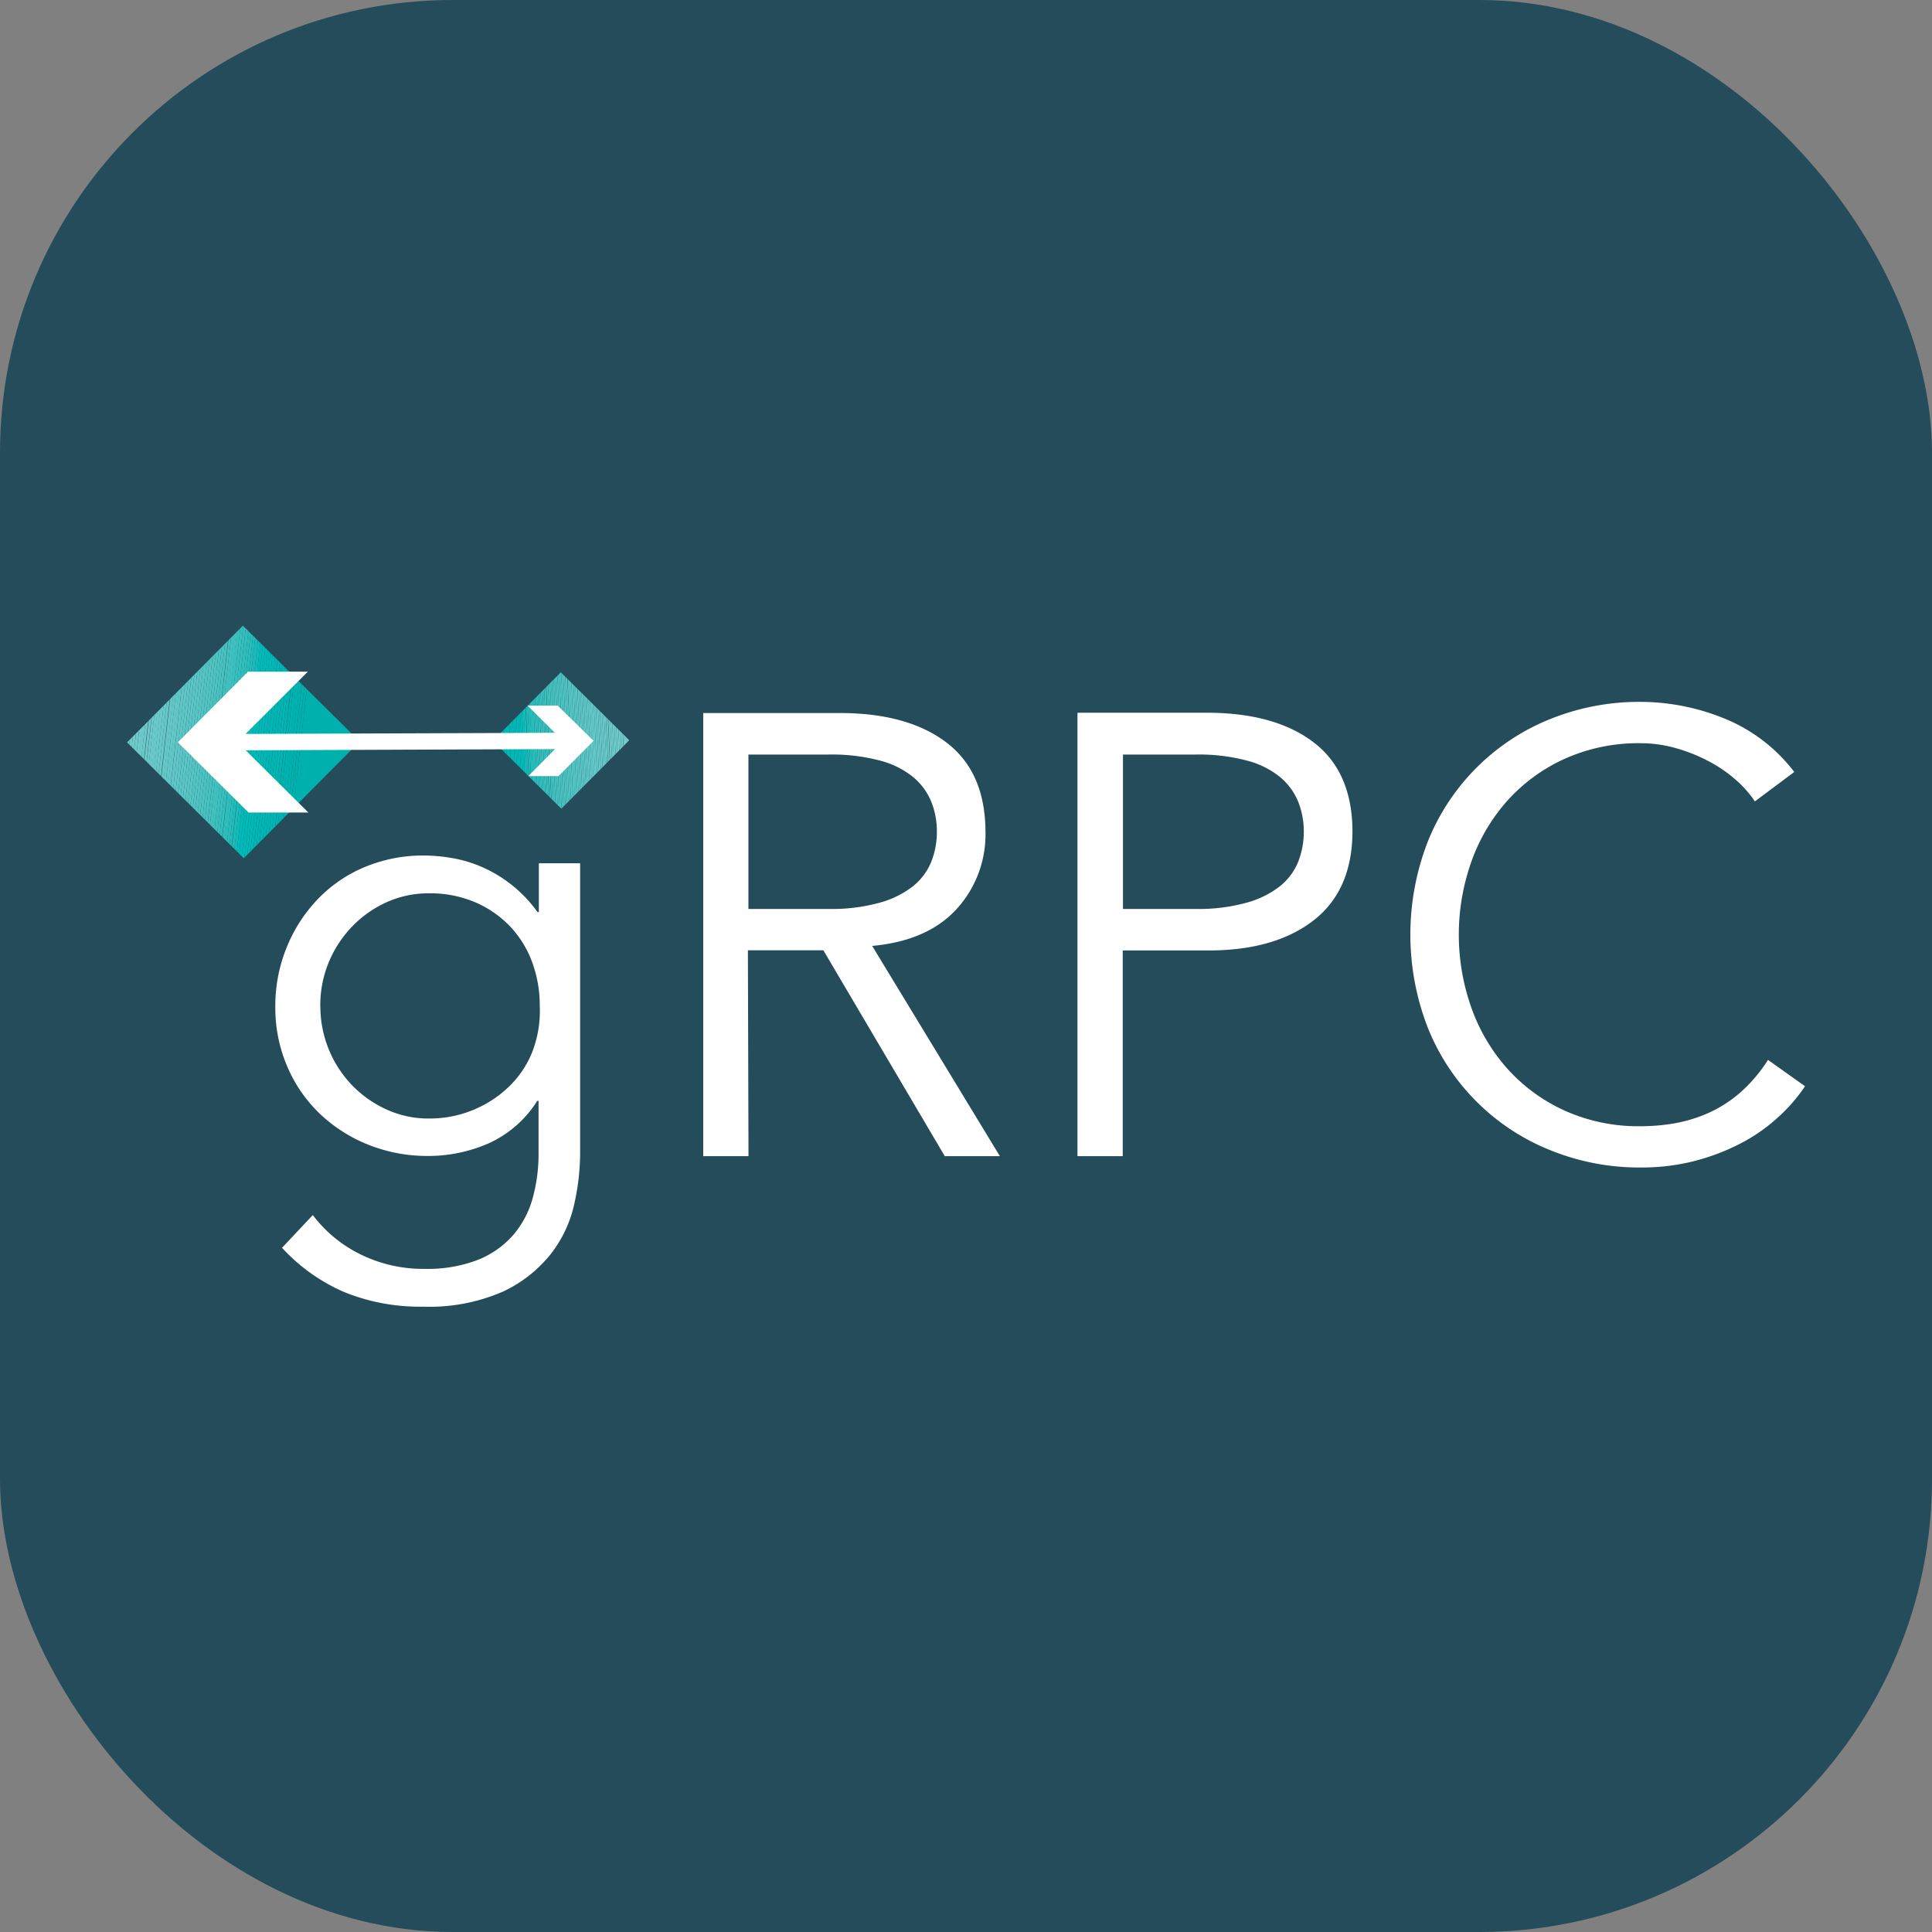 <svg width="256" height="256" fill="none" xmlns="http://www.w3.org/2000/svg" xmlns:xlink="http://www.w3.org/1999/xlink" viewBox="0 0 256 256"><rect x="0" y="0" width="256" height="256" fill="#808080" stroke="none"/><defs><clipPath id="clip-path"><rect x="21.35" y="87.41" width="21.79" height="21.79" transform="translate(-60.24 51.94) rotate(-45.21)" fill="none"/></clipPath><clipPath id="clip-path-71"><rect x="67.96" y="91.73" width="12.78" height="12.78" transform="translate(-47.67 81.76) rotate(-45.21)" fill="none"/></clipPath></defs><rect width="256" height="256" rx="60" fill="#244c5a"/><path d="M41.45,161a17.52,17.52,0,0,0,6.26,5.18,18.73,18.73,0,0,0,8.58,1.95,18.42,18.42,0,0,0,7.05-1.2A12.22,12.22,0,0,0,68,163.65a12.65,12.65,0,0,0,2.57-4.85,21.84,21.84,0,0,0,.79-5.93v-7h-.17a14.84,14.84,0,0,1-6.47,5.64,19.86,19.86,0,0,1-8,1.66,21,21,0,0,1-7.92-1.49,20.17,20.17,0,0,1-6.43-4.11,18.86,18.86,0,0,1-4.31-6.26,19.67,19.67,0,0,1-1.58-7.88,20.55,20.55,0,0,1,1.5-7.88,20.13,20.13,0,0,1,4.1-6.38,18.41,18.41,0,0,1,6.22-4.27,20.12,20.12,0,0,1,7.92-1.54,22.21,22.21,0,0,1,3.69.34,17,17,0,0,1,3.9,1.16,17.87,17.87,0,0,1,7.42,6h.17v-6.47h5.47v38.48a31,31,0,0,1-.79,6.72A16.53,16.53,0,0,1,73,166.14a17.59,17.59,0,0,1-6.35,5,24.35,24.35,0,0,1-10.62,2,26.65,26.65,0,0,1-10.36-1.91,24.17,24.17,0,0,1-8.3-5.89Zm1-27.7a15,15,0,0,0,1.12,5.76,15.14,15.14,0,0,0,3.07,4.73A14.93,14.93,0,0,0,51.19,147a13.31,13.31,0,0,0,5.68,1.21,15.16,15.16,0,0,0,10.45-4.11,13.14,13.14,0,0,0,3.2-4.69,15.06,15.06,0,0,0,1-6.13,16.62,16.62,0,0,0-1-5.77,13.78,13.78,0,0,0-2.9-4.72A14,14,0,0,0,63,119.57a15.12,15.12,0,0,0-6.14-1.2,13.45,13.45,0,0,0-5.68,1.2,14.8,14.8,0,0,0-4.56,3.24,15.21,15.21,0,0,0-3.07,4.72A15,15,0,0,0,42.44,133.3Zm56.73,19.9h-6V94.48h18.08q9,0,14.14,3.9t5.18,11.78a14.66,14.66,0,0,1-3.85,10.32c-2.57,2.8-6.29,4.41-11.16,4.86l16.92,27.86h-7.3l-16.09-27.28h-10Zm0-32.76h10.62a23.69,23.69,0,0,0,6.76-.83,12.48,12.48,0,0,0,4.43-2.19,8,8,0,0,0,2.41-3.24,10.64,10.64,0,0,0,.74-4,10.45,10.45,0,0,0-.74-3.94,8.37,8.37,0,0,0-2.41-3.28,11.56,11.56,0,0,0-4.43-2.19,24.94,24.94,0,0,0-6.76-.79H99.17v20.48Zm43.62-26h17.09q9,0,14.14,3.9t5.18,11.78Q179.2,118,174,122t-14.14,3.94H148.77V153.2h-6V94.48Zm6,26h9.62a23.69,23.69,0,0,0,6.76-.83,12.48,12.48,0,0,0,4.43-2.19,8,8,0,0,0,2.41-3.24,10.84,10.84,0,0,0,.74-4,10.65,10.65,0,0,0-.74-3.94,8.37,8.37,0,0,0-2.41-3.28,11.56,11.56,0,0,0-4.43-2.19,24.94,24.94,0,0,0-6.76-.79h-9.62Zm90.39,23.47a22,22,0,0,1-3.69,4.23,22.85,22.85,0,0,1-5,3.44,28.92,28.92,0,0,1-6.09,2.29,28.3,28.3,0,0,1-6.93.83,31.42,31.42,0,0,1-12.15-2.33,29.11,29.11,0,0,1-16.13-16.17,34.06,34.06,0,0,1,0-24.71,29.17,29.17,0,0,1,16.13-16.18A31.6,31.6,0,0,1,217.43,93a29.65,29.65,0,0,1,10.95,2.16,22.07,22.07,0,0,1,9.37,7.13l-5.22,3.9a14.32,14.32,0,0,0-2.49-2.82,18,18,0,0,0-3.61-2.49,22,22,0,0,0-4.35-1.74,17,17,0,0,0-4.65-.66,23.79,23.79,0,0,0-10.11,2.07,22.88,22.88,0,0,0-7.59,5.55,24.32,24.32,0,0,0-4.77,8.09,28.94,28.94,0,0,0,0,19.32,24.22,24.22,0,0,0,4.77,8.09,22.9,22.9,0,0,0,7.59,5.56,23.79,23.79,0,0,0,10.11,2.07,26.34,26.34,0,0,0,4.61-.41,19.55,19.55,0,0,0,4.48-1.41,17.31,17.31,0,0,0,4.14-2.7,20.12,20.12,0,0,0,3.61-4.27l4.89,3.48Z" fill="#fff"/><g clip-path="url(#clip-path)"><path d="M17.11,82.89l-.27,2.42V82.89Z" fill="#74cbcb"/></g><g clip-path="url(#clip-path)"><path d="M17.47,82.89l-.63,5.6V85.31l.27-2.42Z" fill="#73cbcb"/></g><g clip-path="url(#clip-path)"><path d="M17.83,82.89l-1,8.79V88.49l.63-5.6Z" fill="#73cbcb"/></g><g clip-path="url(#clip-path)"><path d="M18.19,82.89l-1.35,12V91.68l1-8.79Z" fill="#72cbca"/></g><g clip-path="url(#clip-path)"><path d="M18.55,82.89,16.84,98.06V94.87l1.35-12Z" fill="#72cbca"/></g><g clip-path="url(#clip-path)"><path d="M18.91,82.89l-2.07,18.36V98.06l1.71-15.17Z" fill="#71caca"/></g><g clip-path="url(#clip-path)"><path d="M19.27,82.89l-2.43,21.55v-3.19l2.07-18.36Z" fill="#70caca"/></g><g clip-path="url(#clip-path)"><path d="M19.63,82.89l-2.79,24.73v-3.18l2.43-21.55Z" fill="#70caca"/></g><g clip-path="url(#clip-path)"><path d="M20,82.89l-3.15,27.92v-3.19l2.79-24.73Z" fill="#6fcac9"/></g><g clip-path="url(#clip-path)"><path d="M20.35,82.89l-3.48,30.8h0v-2.88L20,82.89Z" fill="#6ecac9"/></g><g clip-path="url(#clip-path)"><path d="M20.71,82.89l-3.48,30.82H17l-.17,0,3.48-30.8Z" fill="#6dc9c9"/></g><g clip-path="url(#clip-path)"><path d="M21.07,82.89l-3.48,30.82h-.36l3.48-30.82Z" fill="#6dc9c9"/></g><g clip-path="url(#clip-path)"><path d="M21.43,82.89,18,113.71h-.36l3.48-30.82Z" fill="#6cc9c8"/></g><g clip-path="url(#clip-path)"><path d="M21.79,82.89l-3.48,30.82H18l3.48-30.82Z" fill="#6bc9c8"/></g><g clip-path="url(#clip-path)"><path d="M22.15,82.89l-3.48,30.82h-.36l3.48-30.82Z" fill="#6ac9c8"/></g><g clip-path="url(#clip-path)"><path d="M22.51,82.89,19,113.71h-.36l3.48-30.82Z" fill="#69c8c8"/></g><g clip-path="url(#clip-path)"><path d="M22.87,82.89l-3.48,30.82H19l3.48-30.82Z" fill="#68c8c7"/></g><g clip-path="url(#clip-path)"><path d="M23.23,82.89l-3.48,30.82h-.36l3.48-30.82Z" fill="#67c8c7"/></g><g clip-path="url(#clip-path)"><path d="M23.59,82.89l-3.48,30.82h-.36l3.48-30.82Z" fill="#66c7c7"/></g><g clip-path="url(#clip-path)"><path d="M24,82.89l-3.48,30.82h-.36l3.48-30.82Z" fill="#65c7c6"/></g><g clip-path="url(#clip-path)"><path d="M24.31,82.89l-3.48,30.82h-.36L24,82.89Z" fill="#64c7c6"/></g><g clip-path="url(#clip-path)"><path d="M24.67,82.89l-3.48,30.82h-.36l3.48-30.82Z" fill="#62c7c6"/></g><g clip-path="url(#clip-path)"><path d="M25,82.89l-3.48,30.82h-.36l3.48-30.82Z" fill="#61c6c6"/></g><g clip-path="url(#clip-path)"><path d="M25.4,82.89l-3.49,30.82h-.36L25,82.89Z" fill="#60c6c5"/></g><g clip-path="url(#clip-path)"><path d="M25.76,82.89l-3.49,30.82h-.36L25.4,82.89Z" fill="#5ec6c5"/></g><g clip-path="url(#clip-path)"><path d="M26.12,82.89l-3.49,30.82h-.36l3.49-30.82Z" fill="#5dc5c5"/></g><g clip-path="url(#clip-path)"><path d="M26.48,82.89,23,113.71h-.36l3.49-30.82Z" fill="#5bc5c4"/></g><g clip-path="url(#clip-path)"><path d="M26.84,82.89l-3.49,30.82H23l3.49-30.82Z" fill="#5ac5c4"/></g><g clip-path="url(#clip-path)"><path d="M27.2,82.89l-3.49,30.82h-.36l3.49-30.82Z" fill="#58c4c3"/></g><g clip-path="url(#clip-path)"><path d="M27.56,82.89l-3.49,30.82h-.36L27.2,82.89Z" fill="#57c4c3"/></g><g clip-path="url(#clip-path)"><path d="M27.92,82.89l-3.49,30.82h-.36l3.49-30.82Z" fill="#55c4c3"/></g><g clip-path="url(#clip-path)"><path d="M28.28,82.89,24.8,113.71h-.37l3.49-30.82Z" fill="#53c3c2"/></g><g clip-path="url(#clip-path)"><path d="M28.64,82.89l-3.48,30.82H24.8l3.48-30.82Z" fill="#51c3c2"/></g><g clip-path="url(#clip-path)"><path d="M29,82.89l-3.48,30.82h-.36l3.48-30.82Z" fill="#4fc3c1"/></g><g clip-path="url(#clip-path)"><path d="M29.36,82.89l-3.48,30.82h-.36L29,82.89Z" fill="#4dc2c1"/></g><g clip-path="url(#clip-path)"><path d="M29.72,82.89l-3.48,30.82h-.36l3.48-30.82Z" fill="#4bc2c0"/></g><g clip-path="url(#clip-path)"><path d="M30.08,82.89,26.6,113.71h-.36l3.48-30.82Z" fill="#49c1c0"/></g><g clip-path="url(#clip-path)"><path d="M30.44,82.89,27,113.71H26.6l3.48-30.82Z" fill="#46c1c0"/></g><g clip-path="url(#clip-path)"><path d="M30.8,82.89l-3.48,30.82H27l3.48-30.82Z" fill="#44c0bf"/></g><g clip-path="url(#clip-path)"><path d="M31.16,82.89l-3.48,30.82h-.36L30.8,82.89Z" fill="#41c0bf"/></g><g clip-path="url(#clip-path)"><path d="M31.52,82.89,28,113.71h-.36l3.48-30.82Z" fill="#3ec0be"/></g><g clip-path="url(#clip-path)"><path d="M31.88,82.89,28.4,113.71H28l3.48-30.82Z" fill="#3bbfbe"/></g><g clip-path="url(#clip-path)"><path d="M32.24,82.89l-3.48,30.82H28.4l3.48-30.82Z" fill="#38bfbd"/></g><g clip-path="url(#clip-path)"><path d="M32.6,82.89l-3.48,30.82h-.36l3.48-30.82Z" fill="#34bebd"/></g><g clip-path="url(#clip-path)"><path d="M33,82.89l-3.48,30.82h-.36L32.6,82.89Z" fill="#30bebc"/></g><g clip-path="url(#clip-path)"><path d="M33.32,82.89l-3.48,30.82h-.36L33,82.89Z" fill="#2cbdbb"/></g><g clip-path="url(#clip-path)"><path d="M33.68,82.89,30.2,113.71h-.36l3.48-30.82Z" fill="#27bdbb"/></g><g clip-path="url(#clip-path)"><path d="M34,82.89l-3.48,30.82H30.2l3.48-30.82Z" fill="#21bcba"/></g><g clip-path="url(#clip-path)"><path d="M34.4,82.89l-3.48,30.82h-.36L34,82.89Z" fill="#1abcba"/></g><g clip-path="url(#clip-path)"><path d="M34.76,82.89l-3.48,30.82h-.36L34.4,82.89Z" fill="#10bbb9"/></g><g clip-path="url(#clip-path)"><path d="M35.12,82.89l-3.48,30.82h-.36l3.48-30.82Z" fill="#00bbb9"/></g><g clip-path="url(#clip-path)"><path d="M35.48,82.89,32,113.71h-.36l3.48-30.82Z" fill="#00bab8"/></g><g clip-path="url(#clip-path)"><path d="M35.84,82.89l-3.48,30.82H32l3.48-30.82Z" fill="#00bab7"/></g><g clip-path="url(#clip-path)"><path d="M36.2,82.89l-3.48,30.82h-.36l3.48-30.82Z" fill="#00b9b7"/></g><g clip-path="url(#clip-path)"><path d="M36.56,82.89l-3.48,30.82h-.36L36.2,82.89Z" fill="#00b9b6"/></g><g clip-path="url(#clip-path)"><path d="M36.92,82.89l-3.48,30.82h-.36l3.48-30.82Z" fill="#00b8b6"/></g><g clip-path="url(#clip-path)"><path d="M37.28,82.89,33.8,113.71h-.36l3.48-30.82Z" fill="#00b7b5"/></g><g clip-path="url(#clip-path)"><path d="M37.64,82.89l-3.48,30.82H33.8l3.48-30.82Z" fill="#00b7b4"/></g><g clip-path="url(#clip-path)"><path d="M38,82.89l-3.48,30.82h-.36l3.48-30.82Z" fill="#00b6b4"/></g><g clip-path="url(#clip-path)"><path d="M38.36,82.89l-3.48,30.82h-.36L38,82.89Z" fill="#00b6b3"/></g><g clip-path="url(#clip-path)"><path d="M38.72,82.89l-3.48,30.82h-.36l3.48-30.82Z" fill="#00b5b2"/></g><g clip-path="url(#clip-path)"><path d="M39.08,82.89,35.6,113.71h-.36l3.48-30.82Z" fill="#00b5b2"/></g><g clip-path="url(#clip-path)"><path d="M39.44,82.89,36,113.71H35.6l3.48-30.82Z" fill="#00b4b1"/></g><g clip-path="url(#clip-path)"><path d="M39.8,82.89l-3.48,30.82H36l3.48-30.82Z" fill="#00b3b0"/></g><g clip-path="url(#clip-path)"><path d="M40.16,82.89l-3.48,30.82h-.36L39.8,82.89Z" fill="#00b3b0"/></g><g clip-path="url(#clip-path)"><path d="M40.52,82.89,37,113.71h-.36l3.48-30.82Z" fill="#00b2af"/></g><g clip-path="url(#clip-path)"><path d="M40.88,82.89,37.4,113.71H37l3.48-30.82Z" fill="#00b2ae"/></g><g clip-path="url(#clip-path)"><path d="M41.24,82.89l-3.48,30.82H37.4l3.48-30.82Z" fill="#00b1ad"/></g><g clip-path="url(#clip-path)"><path d="M41.6,82.89l-3.48,30.82h-.36l3.48-30.82Z" fill="#00b0ad"/></g><g clip-path="url(#clip-path)"><path d="M47.45,82.89l.2,0v30.79H38.12L41.6,82.89Z" fill="#00b0ad"/></g><g clip-path="url(#clip-path-71)"><path d="M83.39,94.36l-.25-5.28h.25Z" fill="#74cbcb"/></g><g clip-path="url(#clip-path-71)"><path d="M83.39,99.91l-.51-10.83h.26l.25,5.28Z" fill="#73cbcb"/></g><g clip-path="url(#clip-path-71)"><path d="M83.39,105.46l-.77-16.38h.26l.51,10.83Z" fill="#73cbca"/></g><g clip-path="url(#clip-path-71)"><path d="M83.21,107.16l-.85-18.08h.26l.77,16.38v1.7Z" fill="#72cbca"/></g><g clip-path="url(#clip-path-71)"><path d="M83,107.16l-.84-18.08h.25l.85,18.08Z" fill="#71caca"/></g><g clip-path="url(#clip-path-71)"><path d="M82.69,107.16l-.84-18.08h.26L83,107.16Z" fill="#70caca"/></g><g clip-path="url(#clip-path-71)"><path d="M82.43,107.16l-.84-18.08h.26l.84,18.08Z" fill="#6fcac9"/></g><g clip-path="url(#clip-path-71)"><path d="M82.17,107.16l-.84-18.08h.26l.84,18.08Z" fill="#6fcac9"/></g><g clip-path="url(#clip-path-71)"><path d="M81.91,107.16l-.84-18.08h.26l.84,18.08Z" fill="#6ec9c9"/></g><g clip-path="url(#clip-path-71)"><path d="M81.66,107.16l-.85-18.08h.26l.84,18.08Z" fill="#6dc9c9"/></g><g clip-path="url(#clip-path-71)"><path d="M81.4,107.16l-.84-18.08h.25l.85,18.08Z" fill="#6cc9c8"/></g><g clip-path="url(#clip-path-71)"><path d="M81.14,107.16,80.3,89.08h.26l.84,18.08Z" fill="#6bc9c8"/></g><g clip-path="url(#clip-path-71)"><path d="M80.88,107.16,80,89.08h.26l.84,18.08Z" fill="#6ac8c8"/></g><g clip-path="url(#clip-path-71)"><path d="M80.62,107.16l-.84-18.08H80l.84,18.08Z" fill="#69c8c8"/></g><g clip-path="url(#clip-path-71)"><path d="M80.36,107.16l-.84-18.08h.26l.84,18.08Z" fill="#68c8c7"/></g><g clip-path="url(#clip-path-71)"><path d="M80.11,107.16l-.85-18.08h.26l.84,18.08Z" fill="#67c8c7"/></g><g clip-path="url(#clip-path-71)"><path d="M79.85,107.16,79,89.08h.25l.85,18.08Z" fill="#66c7c7"/></g><g clip-path="url(#clip-path-71)"><path d="M79.59,107.16l-.84-18.08H79l.84,18.08Z" fill="#65c7c6"/></g><g clip-path="url(#clip-path-71)"><path d="M79.33,107.16l-.84-18.08h.26l.84,18.08Z" fill="#63c7c6"/></g><g clip-path="url(#clip-path-71)"><path d="M79.07,107.16l-.84-18.08h.26l.84,18.08Z" fill="#62c7c6"/></g><g clip-path="url(#clip-path-71)"><path d="M78.81,107.16,78,89.08h.26l.84,18.08Z" fill="#61c6c6"/></g><g clip-path="url(#clip-path-71)"><path d="M78.56,107.16l-.85-18.08H78l.84,18.08Z" fill="#60c6c5"/></g><g clip-path="url(#clip-path-71)"><path d="M78.3,107.16l-.84-18.08h.25l.85,18.08Z" fill="#5fc6c5"/></g><g clip-path="url(#clip-path-71)"><path d="M78,107.16,77.2,89.08h.26l.84,18.08Z" fill="#5dc5c5"/></g><g clip-path="url(#clip-path-71)"><path d="M77.78,107.16l-.84-18.08h.26L78,107.16Z" fill="#5cc5c4"/></g><g clip-path="url(#clip-path-71)"><path d="M77.52,107.16l-.84-18.08h.26l.84,18.08Z" fill="#5bc5c4"/></g><g clip-path="url(#clip-path-71)"><path d="M77.26,107.16l-.84-18.08h.26l.84,18.08Z" fill="#59c5c4"/></g><g clip-path="url(#clip-path-71)"><path d="M77,107.16l-.85-18.08h.26l.84,18.08Z" fill="#58c4c3"/></g><g clip-path="url(#clip-path-71)"><path d="M76.75,107.16l-.84-18.08h.25L77,107.16Z" fill="#57c4c3"/></g><g clip-path="url(#clip-path-71)"><path d="M76.49,107.16l-.84-18.08h.26l.84,18.08Z" fill="#55c4c3"/></g><g clip-path="url(#clip-path-71)"><path d="M76.23,107.16l-.84-18.08h.26l.84,18.08Z" fill="#54c3c2"/></g><g clip-path="url(#clip-path-71)"><path d="M76,107.16l-.84-18.08h.26l.84,18.08Z" fill="#52c3c2"/></g><g clip-path="url(#clip-path-71)"><path d="M75.71,107.16l-.84-18.08h.26L76,107.16Z" fill="#50c3c2"/></g><g clip-path="url(#clip-path-71)"><path d="M75.46,107.16l-.85-18.08h.26l.84,18.08Z" fill="#4fc2c1"/></g><g clip-path="url(#clip-path-71)"><path d="M75.2,107.16l-.84-18.08h.25l.85,18.08Z" fill="#4dc2c1"/></g><g clip-path="url(#clip-path-71)"><path d="M74.94,107.16,74.1,89.08h.26l.84,18.08Z" fill="#4bc2c1"/></g><g clip-path="url(#clip-path-71)"><path d="M74.68,107.16l-.84-18.08h.26l.84,18.08Z" fill="#4ac1c0"/></g><g clip-path="url(#clip-path-71)"><path d="M74.42,107.16l-.84-18.08h.26l.84,18.08Z" fill="#48c1c0"/></g><g clip-path="url(#clip-path-71)"><path d="M74.16,107.16l-.84-18.08h.26l.84,18.08Z" fill="#46c1c0"/></g><g clip-path="url(#clip-path-71)"><path d="M73.91,107.16l-.85-18.08h.26l.84,18.08Z" fill="#44c1bf"/></g><g clip-path="url(#clip-path-71)"><path d="M73.65,107.16l-.84-18.08h.25l.85,18.08Z" fill="#42c0bf"/></g><g clip-path="url(#clip-path-71)"><path d="M73.39,107.16l-.84-18.08h.26l.84,18.08Z" fill="#40c0be"/></g><g clip-path="url(#clip-path-71)"><path d="M73.13,107.16l-.84-18.08h.26l.84,18.08Z" fill="#3ec0be"/></g><g clip-path="url(#clip-path-71)"><path d="M72.87,107.16,72,89.08h.26l.84,18.08Z" fill="#3cbfbe"/></g><g clip-path="url(#clip-path-71)"><path d="M72.61,107.16l-.84-18.08H72l.84,18.08Z" fill="#39bfbd"/></g><g clip-path="url(#clip-path-71)"><path d="M72.36,107.16l-.85-18.08h.26l.84,18.08Z" fill="#37bfbd"/></g><g clip-path="url(#clip-path-71)"><path d="M72.1,107.16l-.85-18.08h.26l.85,18.08Z" fill="#34bebd"/></g><g clip-path="url(#clip-path-71)"><path d="M71.84,107.16,71,89.08h.25l.85,18.08Z" fill="#32bebc"/></g><g clip-path="url(#clip-path-71)"><path d="M71.58,107.16l-.84-18.08H71l.84,18.08Z" fill="#2fbdbc"/></g><g clip-path="url(#clip-path-71)"><path d="M71.32,107.16l-.84-18.08h.26l.84,18.08Z" fill="#2cbdbb"/></g><g clip-path="url(#clip-path-71)"><path d="M71.06,107.16l-.84-18.08h.26l.84,18.08Z" fill="#28bdbb"/></g><g clip-path="url(#clip-path-71)"><path d="M70.8,107.16,70,89.08h.26l.84,18.08Z" fill="#25bcbb"/></g><g clip-path="url(#clip-path-71)"><path d="M70.55,107.16,69.7,89.08H70l.84,18.08Z" fill="#21bcba"/></g><g clip-path="url(#clip-path-71)"><path d="M70.29,107.16l-.84-18.08h.25l.85,18.08Z" fill="#1cbcba"/></g><g clip-path="url(#clip-path-71)"><path d="M70,107.16l-.84-18.08h.26l.84,18.08Z" fill="#16bbba"/></g><g clip-path="url(#clip-path-71)"><path d="M69.77,107.16l-.84-18.08h.26L70,107.16Z" fill="#0fbbb9"/></g><g clip-path="url(#clip-path-71)"><path d="M69.51,107.16l-.84-18.08h.26l.84,18.08Z" fill="#04bbb9"/></g><g clip-path="url(#clip-path-71)"><path d="M69.25,107.16l-.84-18.08h.26l.84,18.08Z" fill="#00bab8"/></g><g clip-path="url(#clip-path-71)"><path d="M69,107.16l-.85-18.08h.26l.84,18.08Z" fill="#00bab8"/></g><g clip-path="url(#clip-path-71)"><path d="M68.74,107.16,67.9,89.08h.25L69,107.16Z" fill="#00bab8"/></g><g clip-path="url(#clip-path-71)"><path d="M68.48,107.16l-.84-18.08h.26l.84,18.08Z" fill="#00b9b7"/></g><g clip-path="url(#clip-path-71)"><path d="M68.22,107.16l-.84-18.08h.26l.84,18.08Z" fill="#00b9b7"/></g><g clip-path="url(#clip-path-71)"><path d="M68,107.16l-.84-18.08h.26l.84,18.08Z" fill="#00b9b6"/></g><g clip-path="url(#clip-path-71)"><path d="M67.7,107.16l-.84-18.08h.26L68,107.16Zm-.25,0L66.6,89.08h.26l.84,18.08Z" fill="#00b8b6"/></g><g clip-path="url(#clip-path-71)"><path d="M67.19,107.16l-.84-18.08h.25l.85,18.08Z" fill="#00b8b5"/></g><g clip-path="url(#clip-path-71)"><path d="M66.93,107.16l-.84-18.08h.26l.84,18.08Z" fill="#00b7b5"/></g><g clip-path="url(#clip-path-71)"><path d="M66.67,107.16l-.84-18.08h.26l.84,18.08Z" fill="#00b7b4"/></g><g clip-path="url(#clip-path-71)"><path d="M66.41,107.16l-.84-18.08h.26l.84,18.08Z" fill="#00b7b4"/></g><g clip-path="url(#clip-path-71)"><path d="M66.15,107.16l-.84-18.08h.26l.84,18.08Z" fill="#00b6b4"/></g><g clip-path="url(#clip-path-71)"><path d="M65.9,107.16l-.59-12.55V89.08h0l.84,18.08Z" fill="#00b6b3"/></g><g clip-path="url(#clip-path-71)"><path d="M65.64,107.16l-.33-7V94.61l.59,12.55Z" fill="#00b6b3"/></g><g clip-path="url(#clip-path-71)"><path d="M65.38,107.16l-.07-1.46v-5.55l.33,7Z" fill="#00b5b2"/></g><g clip-path="url(#clip-path-71)"><path d="M65.31,105.7l.07,1.46h-.07Z" fill="#00b5b2"/></g><path d="M32.86,89l-9.29,9.36,9.36,9.3,7.93,0-8.31-8.24,41-.16L70,102.84h4l4.65-4.68L73.9,93.5h-4l3.63,3.6-41,.15L40.79,89Z" fill="#fff"/></svg>